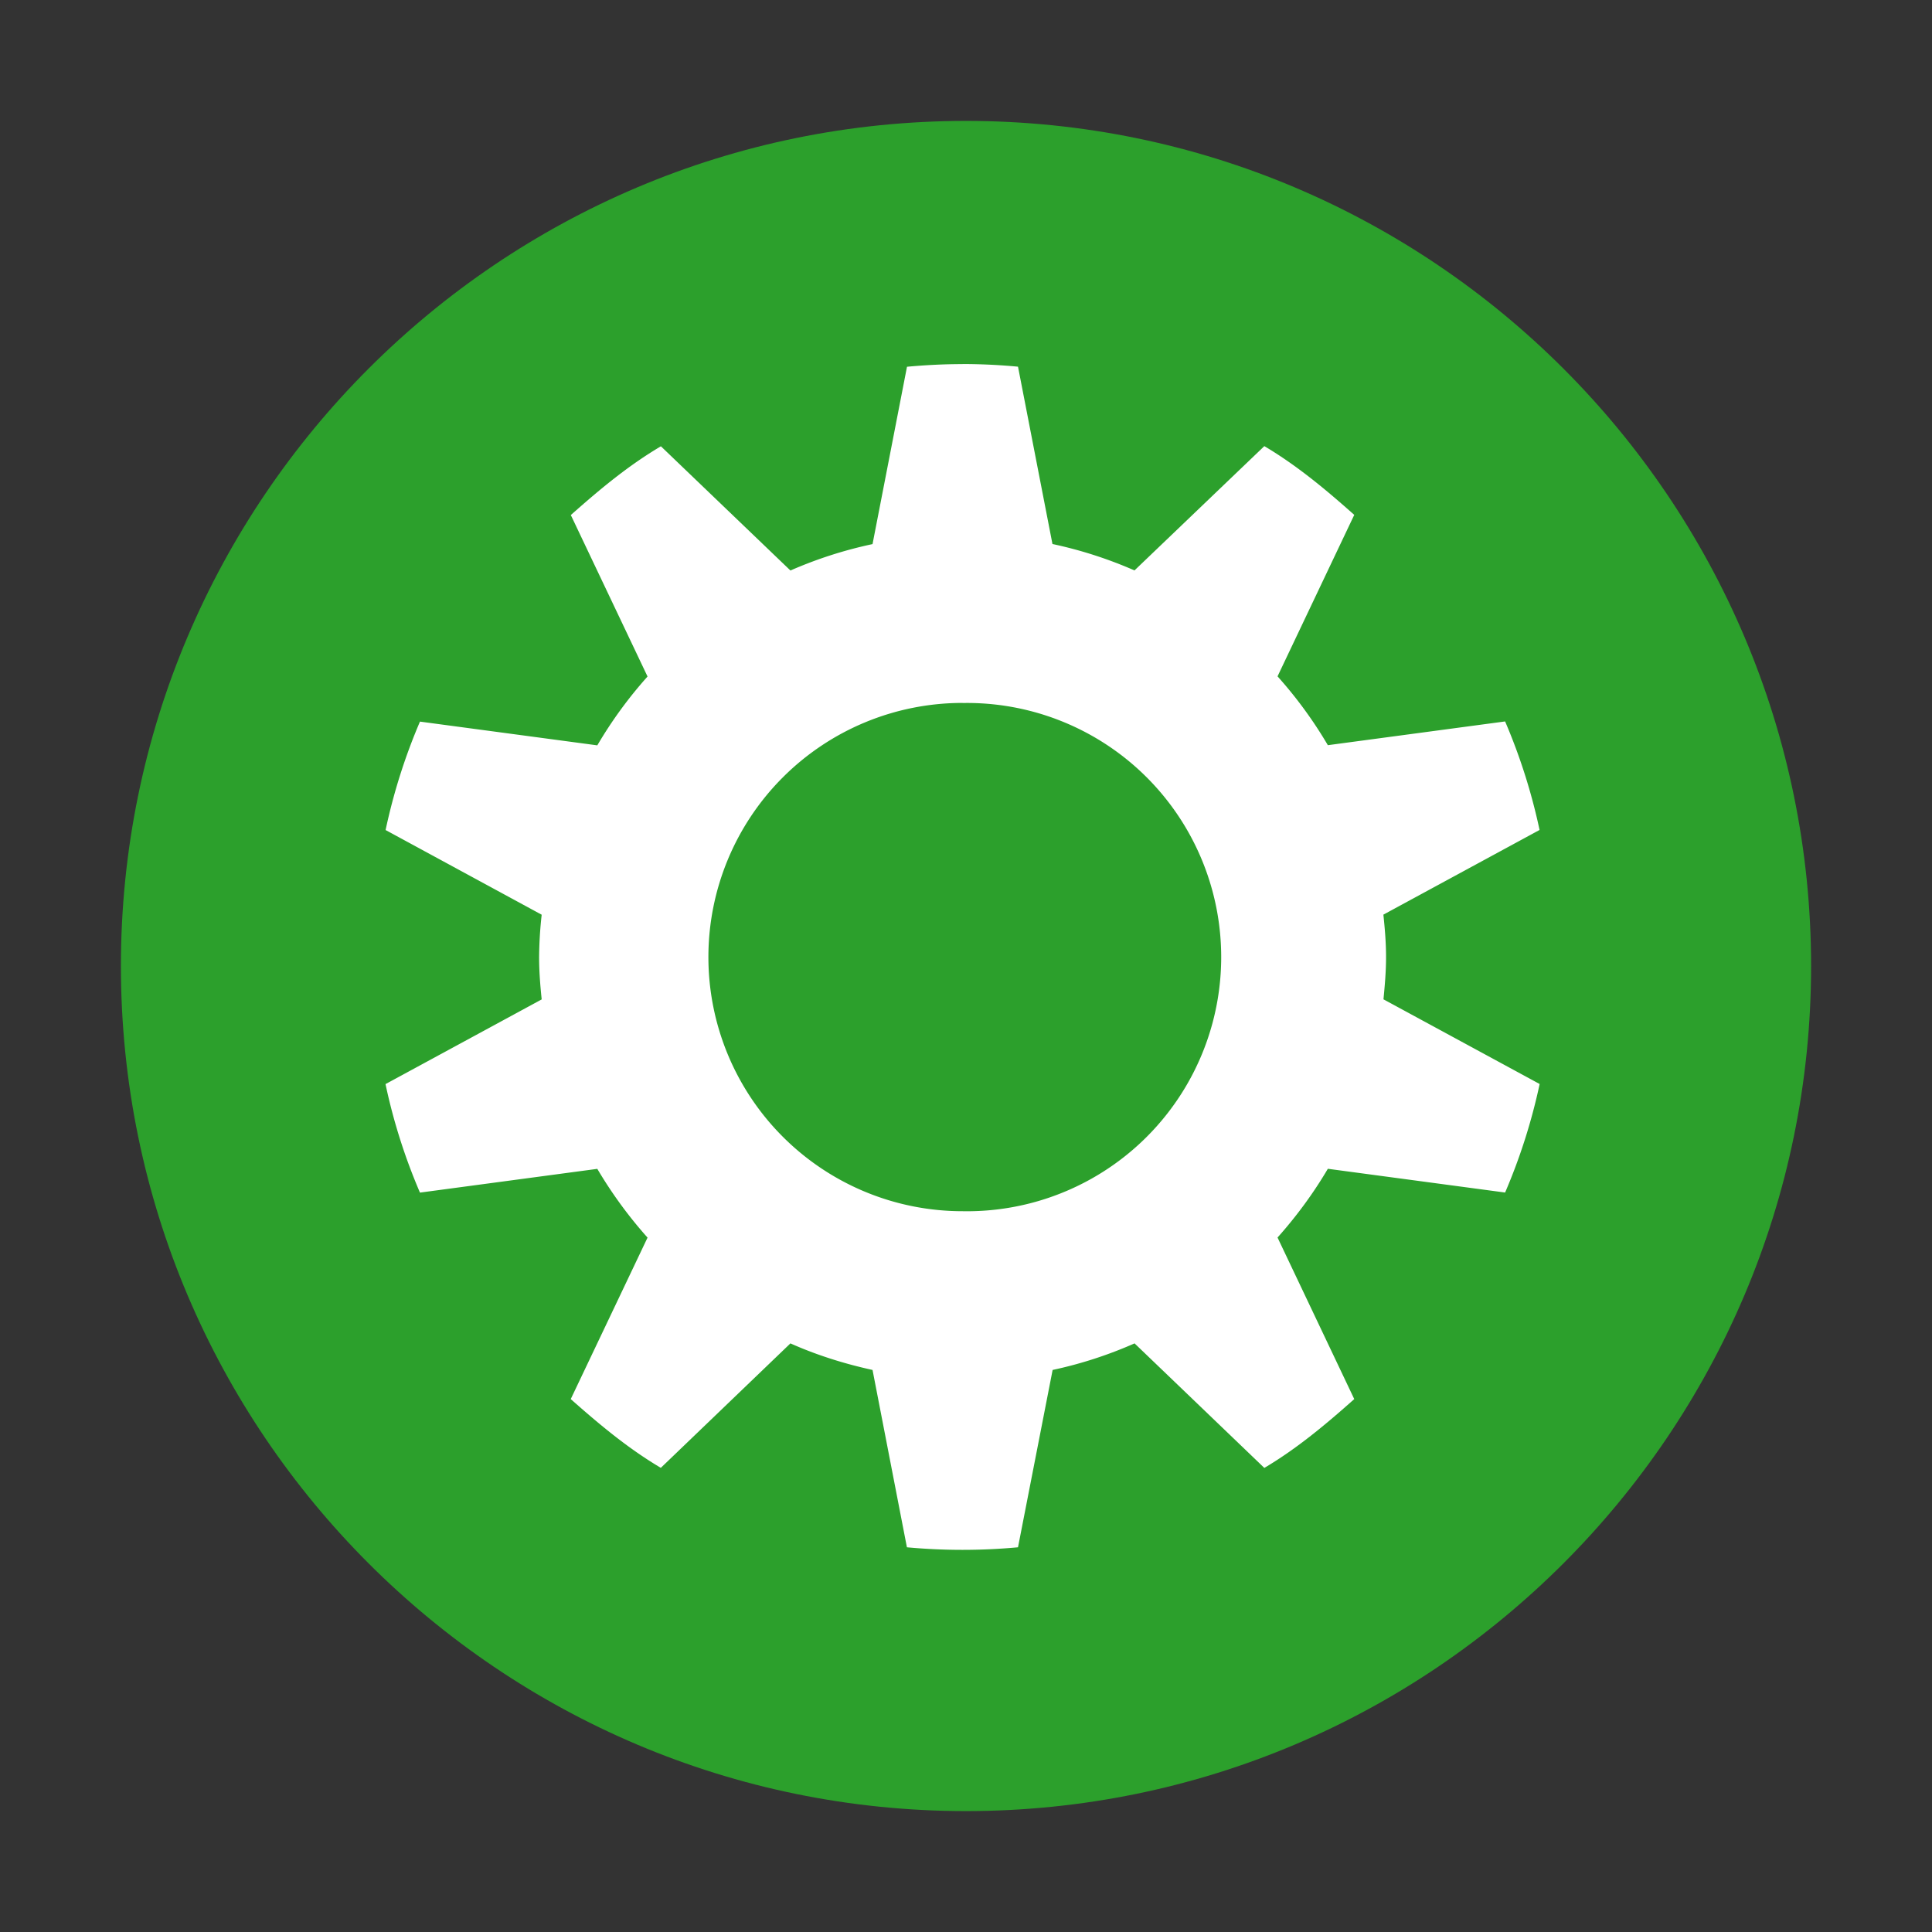 <?xml version="1.0" encoding="UTF-8" standalone="no"?>
<svg
   xmlns:dc="http://purl.org/dc/elements/1.1/"
   xmlns:cc="http://creativecommons.org/ns#"
   xmlns:rdf="http://www.w3.org/1999/02/22-rdf-syntax-ns#"
   xmlns:svg="http://www.w3.org/2000/svg"
   xmlns="http://www.w3.org/2000/svg"
   xmlns:sodipodi="http://sodipodi.sourceforge.net/DTD/sodipodi-0.dtd"
   xmlns:inkscape="http://www.inkscape.org/namespaces/inkscape"
   width="24"
   height="24"
   version="1"
   id="svg6"
   sodipodi:docname="emblem-system.svg"
   inkscape:version="0.92.4 (5da689c313, 2019-01-14)">
  <rect width="100%" height="100%" fill="#333333" stroke="none"/>
  <defs
     id="defs10" />
  <sodipodi:namedview
     pagecolor="#ffffff"
     bordercolor="#666666"
     borderopacity="1"
     objecttolerance="10"
     gridtolerance="10"
     guidetolerance="10"
     inkscape:pageopacity="0"
     inkscape:pageshadow="2"
     inkscape:window-width="1160"
     inkscape:window-height="480"
     id="namedview8"
     showgrid="false"
     inkscape:zoom="9.8333333"
     inkscape:cx="1.0677966"
     inkscape:cy="12"
     inkscape:window-x="0"
     inkscape:window-y="25"
     inkscape:window-maximized="0"
     inkscape:current-layer="svg6" />
  <path
     d="M 12,1.502 C 6.207,1.502 1.502,6.208 1.502,12 1.502,17.792 6.208,22.498 12,22.498 17.793,22.498 22.498,17.792 22.498,12 22.498,6.207 17.792,1.502 12,1.502 Z"
     id="path2"
     inkscape:connector-curvature="0"
     style="fill:#2ca02c" />
  <path
     d="m 11.957,4.523 c -0.232,0 -0.463,0.012 -0.69,0.033 L 10.839,6.759 A 5.274,5.274 0 0 0 9.819,7.087 L 8.21,5.544 C 7.8,5.786 7.445,6.084 7.091,6.398 L 8.044,8.404 A 5.321,5.321 0 0 0 7.42,9.259 L 5.217,8.964 A 7.271,7.271 0 0 0 4.79,10.311 l 1.939,1.052 a 5.078,5.078 0 0 0 -0.032,0.526 c 0,0.182 0.014,0.35 0.032,0.526 l -1.94,1.052 a 7.2,7.2 0 0 0 0.428,1.348 L 7.42,14.52 c 0.18,0.305 0.39,0.592 0.624,0.854 L 7.09,17.38 c 0.354,0.313 0.71,0.612 1.119,0.854 l 1.61,-1.546 c 0.322,0.144 0.668,0.253 1.02,0.33 l 0.427,2.203 a 7.49,7.49 0 0 0 1.38,0 l 0.43,-2.203 a 5.213,5.213 0 0 0 1.018,-0.33 l 1.612,1.547 c 0.408,-0.242 0.765,-0.542 1.117,-0.855 L 15.87,15.373 c 0.234,-0.262 0.446,-0.55 0.625,-0.854 l 2.202,0.295 a 7.271,7.271 0 0 0 0.429,-1.348 l -1.94,-1.052 c 0.017,-0.177 0.032,-0.344 0.032,-0.526 0,-0.182 -0.015,-0.35 -0.033,-0.526 l 1.94,-1.052 A 7.269,7.269 0 0 0 18.697,8.962 L 16.495,9.257 A 5.321,5.321 0 0 0 15.87,8.402 L 16.823,6.396 C 16.471,6.083 16.114,5.784 15.706,5.542 L 14.093,7.086 A 5.277,5.277 0 0 0 13.074,6.758 L 12.646,4.555 a 7.49,7.49 0 0 0 -0.69,-0.033 z m 0,4.21 a 3.157,3.157 0 1 1 0,6.313 3.157,3.157 0 0 1 0,-6.314 z"
     overflow="visible"
     id="path4"
     inkscape:connector-curvature="0"
     style="overflow:visible;fill:#ffffff" />
</svg>
